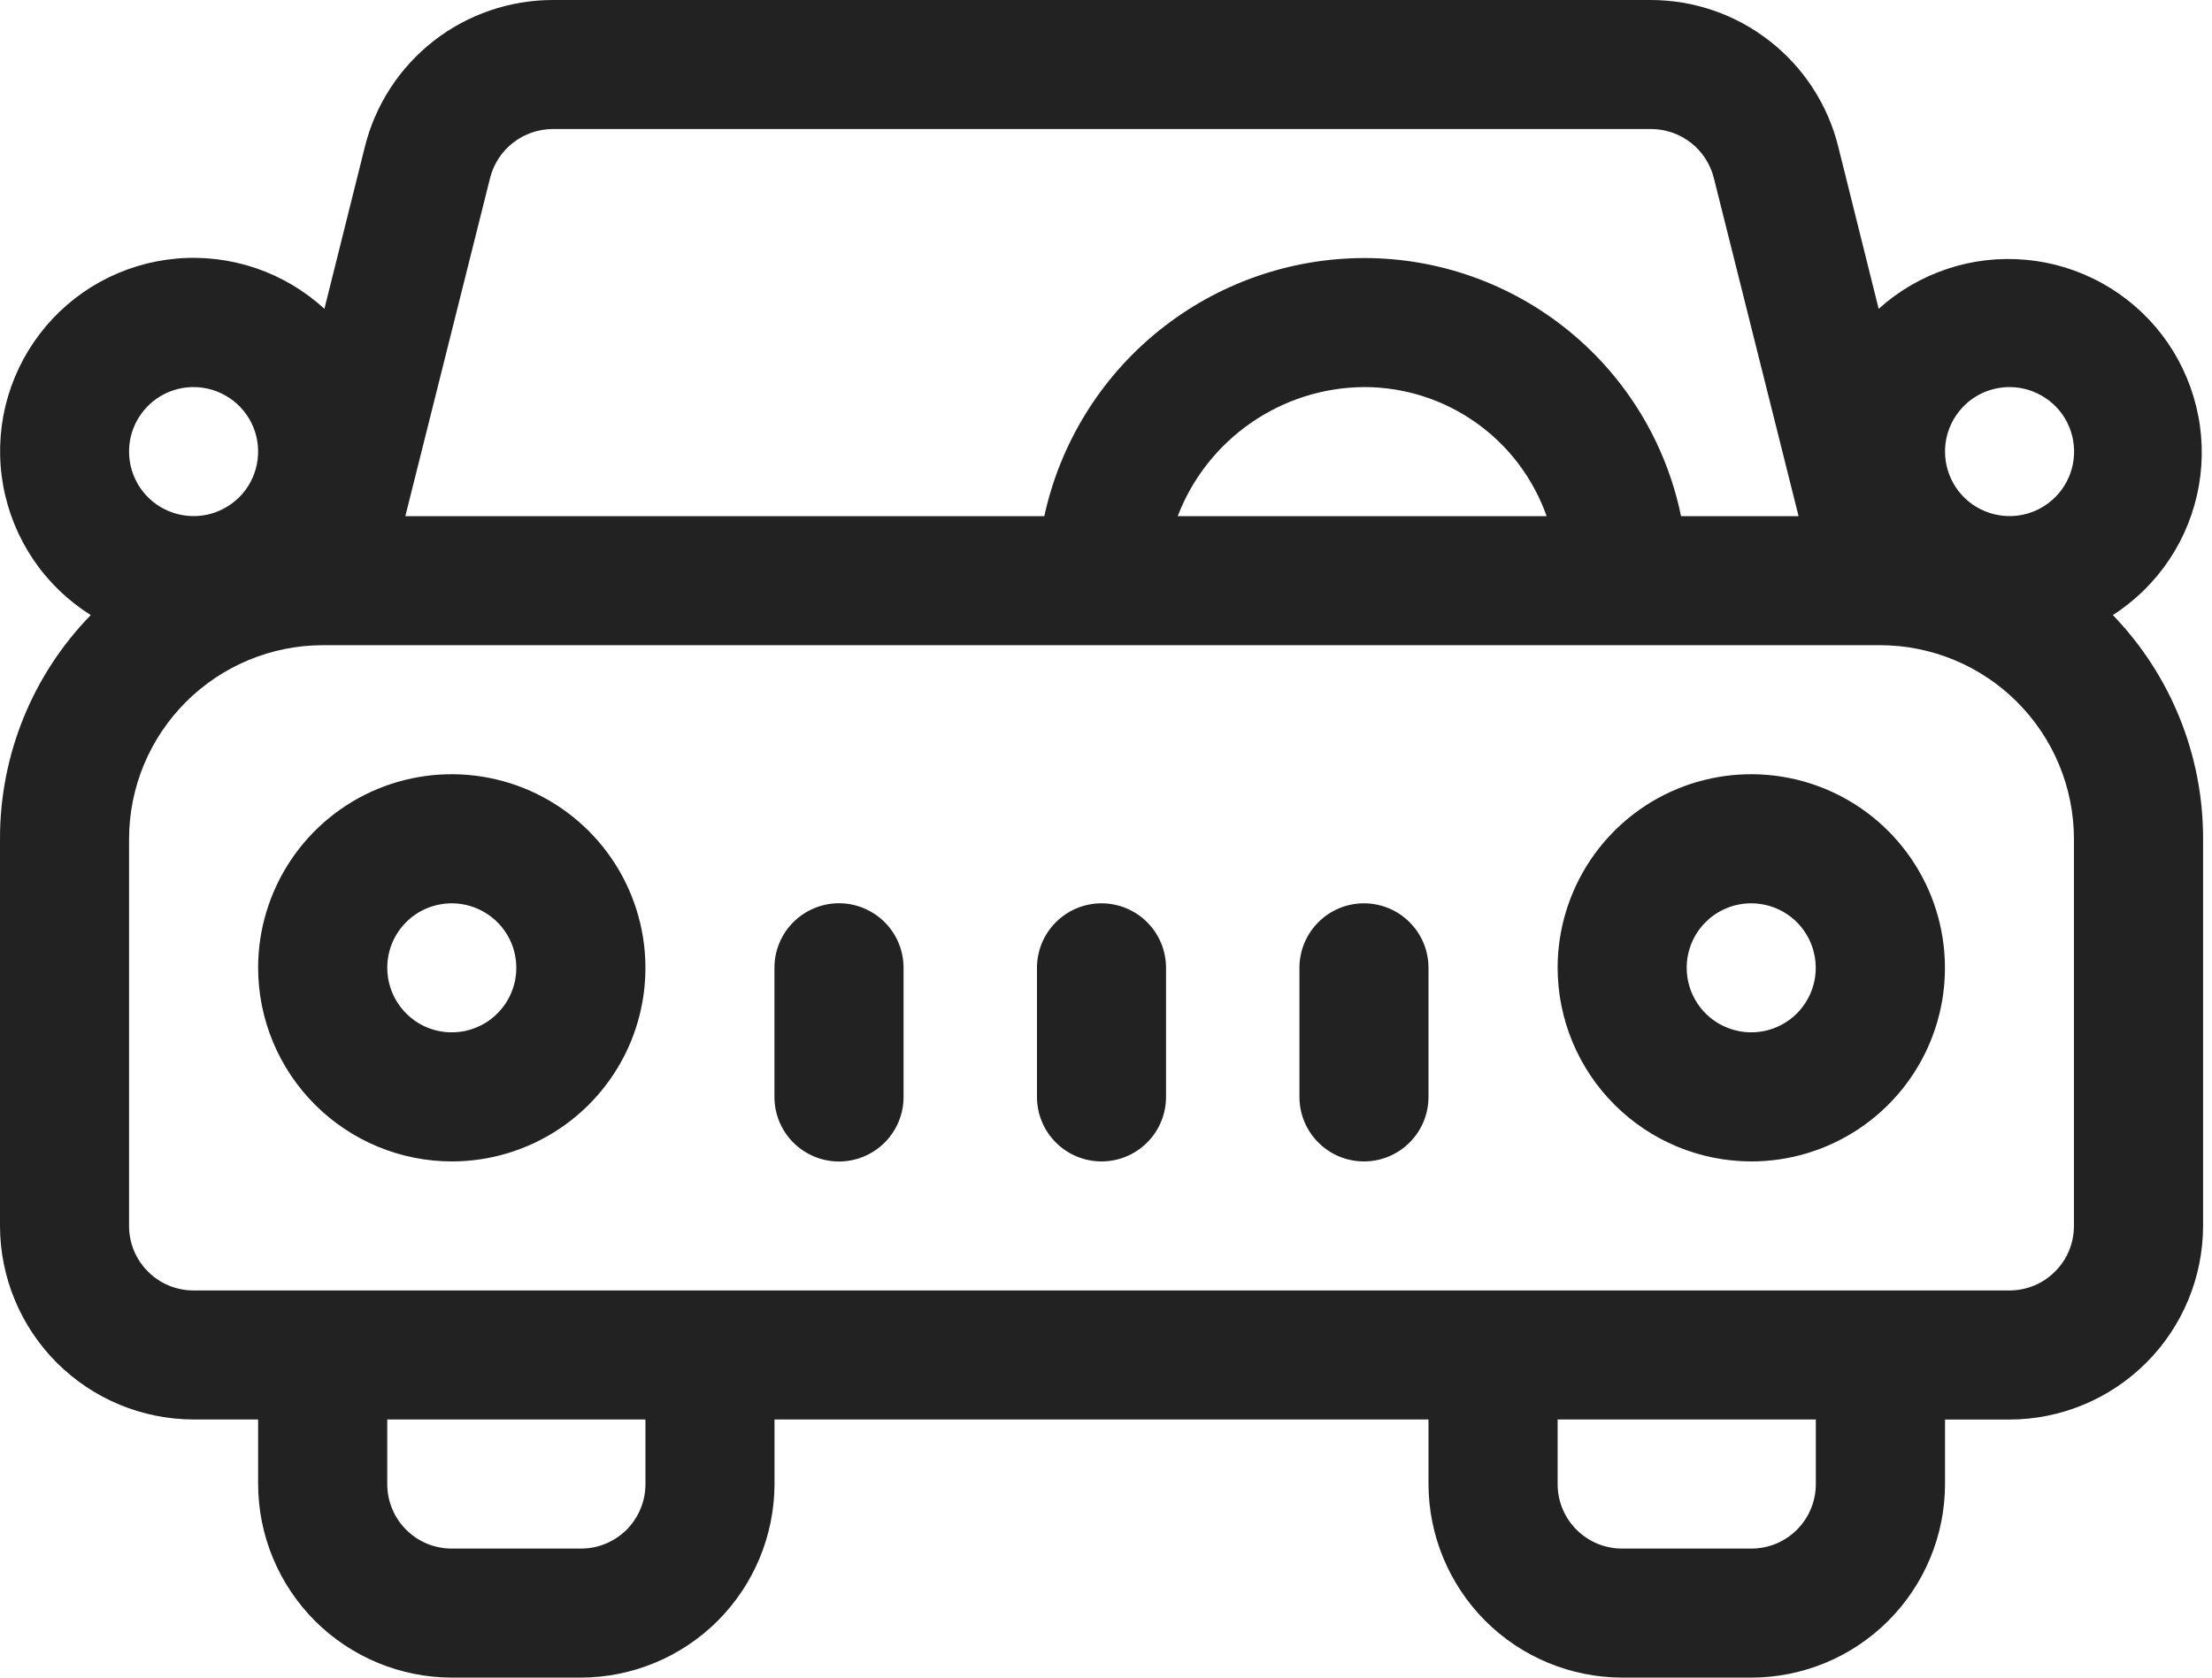 <svg width="29" height="22" viewBox="0 0 29 22" fill="none" xmlns="http://www.w3.org/2000/svg">
<path d="M21.267 22C20.594 21.999 19.948 21.731 19.473 21.256C18.997 20.779 18.729 20.134 18.728 19.461V18.615H10.154V19.461C10.153 20.134 9.885 20.779 9.409 21.256C8.933 21.731 8.288 21.999 7.615 22H5.923C5.25 21.999 4.605 21.731 4.129 21.256C3.653 20.779 3.385 20.134 3.384 19.461V18.615H2.539C1.866 18.614 1.221 18.347 0.745 17.871C0.269 17.395 0.001 16.75 7.83088e-06 16.077V11C-0.002 9.904 0.425 8.851 1.19 8.066C0.891 7.879 0.635 7.631 0.437 7.339C0.24 7.047 0.105 6.717 0.042 6.37C-0.021 6.024 -0.011 5.667 0.071 5.324C0.154 4.982 0.307 4.66 0.521 4.379C0.735 4.099 1.004 3.866 1.313 3.696C1.622 3.526 1.963 3.422 2.314 3.391C2.665 3.36 3.019 3.403 3.353 3.516C3.687 3.63 3.993 3.811 4.253 4.05L4.784 1.923C4.921 1.373 5.239 0.886 5.685 0.537C6.132 0.189 6.682 -0 7.249 6.80727e-07H21.64C22.206 -0 22.756 0.189 23.201 0.538C23.647 0.886 23.964 1.374 24.1 1.923L24.63 4.05C24.89 3.815 25.196 3.637 25.529 3.526C25.861 3.415 26.213 3.375 26.562 3.407C26.911 3.439 27.25 3.543 27.557 3.713C27.863 3.882 28.132 4.113 28.345 4.392C28.557 4.67 28.71 4.99 28.793 5.33C28.877 5.671 28.888 6.025 28.828 6.37C28.767 6.715 28.636 7.044 28.442 7.336C28.247 7.628 27.995 7.877 27.7 8.066C28.46 8.853 28.885 9.905 28.883 11V16.077C28.882 16.75 28.614 17.395 28.138 17.871C27.662 18.347 27.017 18.615 26.344 18.616H25.5V19.462C25.499 20.135 25.231 20.78 24.755 21.256C24.279 21.732 23.633 22 22.96 22H21.267ZM20.421 19.461C20.421 19.572 20.442 19.682 20.485 19.785C20.527 19.888 20.59 19.982 20.668 20.06C20.747 20.139 20.84 20.201 20.943 20.244C21.046 20.286 21.156 20.308 21.267 20.308H22.96C23.071 20.308 23.181 20.286 23.284 20.244C23.387 20.201 23.48 20.139 23.559 20.06C23.637 19.982 23.7 19.888 23.742 19.785C23.785 19.682 23.806 19.572 23.806 19.461V18.615H20.421V19.461ZM5.077 19.461C5.077 19.572 5.098 19.682 5.141 19.785C5.183 19.888 5.246 19.982 5.324 20.06C5.403 20.139 5.496 20.201 5.599 20.244C5.702 20.286 5.812 20.308 5.923 20.308H7.615C7.726 20.308 7.837 20.287 7.939 20.244C8.042 20.202 8.136 20.139 8.215 20.061C8.293 19.982 8.356 19.888 8.398 19.785C8.441 19.683 8.462 19.572 8.462 19.461V18.615H5.077V19.461ZM1.692 11V16.077C1.692 16.188 1.714 16.298 1.756 16.401C1.799 16.504 1.861 16.597 1.94 16.675C2.018 16.754 2.111 16.816 2.214 16.859C2.317 16.901 2.427 16.923 2.538 16.923H26.344C26.455 16.923 26.565 16.901 26.668 16.859C26.771 16.816 26.864 16.754 26.942 16.675C27.021 16.597 27.083 16.504 27.126 16.401C27.168 16.298 27.19 16.188 27.19 16.077V11C27.189 10.327 26.921 9.682 26.445 9.206C25.969 8.73 25.324 8.462 24.651 8.461H4.231C3.558 8.462 2.913 8.73 2.437 9.206C1.961 9.682 1.693 10.327 1.692 11ZM25.5 5.923C25.5 6.09 25.55 6.254 25.643 6.393C25.736 6.532 25.868 6.64 26.023 6.704C26.178 6.768 26.348 6.784 26.512 6.752C26.676 6.719 26.826 6.638 26.945 6.52C27.063 6.402 27.143 6.251 27.176 6.087C27.208 5.923 27.192 5.753 27.128 5.598C27.064 5.443 26.955 5.311 26.816 5.219C26.677 5.126 26.513 5.076 26.346 5.076C26.235 5.076 26.125 5.098 26.022 5.14C25.919 5.183 25.826 5.245 25.747 5.324C25.669 5.403 25.606 5.496 25.564 5.599C25.521 5.702 25.5 5.812 25.5 5.923ZM22.042 6.769H23.58L22.469 2.335C22.423 2.151 22.317 1.988 22.168 1.872C22.018 1.755 21.834 1.692 21.645 1.692H7.249C7.06 1.692 6.876 1.755 6.726 1.872C6.577 1.988 6.471 2.151 6.425 2.335L5.314 6.769H13.691C13.9 5.81 14.43 4.952 15.194 4.336C15.958 3.72 16.91 3.384 17.891 3.384C18.866 3.385 19.811 3.722 20.567 4.339C21.323 4.955 21.843 5.814 22.039 6.769H22.042ZM15.442 6.769H20.277C20.102 6.274 19.779 5.845 19.35 5.542C18.922 5.239 18.41 5.076 17.885 5.076C17.354 5.079 16.837 5.243 16.401 5.545C15.965 5.847 15.63 6.273 15.44 6.769H15.442ZM1.692 5.923C1.692 6.09 1.742 6.254 1.835 6.393C1.928 6.532 2.06 6.64 2.215 6.704C2.37 6.768 2.54 6.784 2.704 6.752C2.868 6.719 3.018 6.638 3.137 6.52C3.255 6.402 3.335 6.251 3.368 6.087C3.4 5.923 3.384 5.753 3.32 5.598C3.255 5.443 3.147 5.311 3.008 5.219C2.869 5.126 2.705 5.076 2.538 5.076C2.427 5.076 2.317 5.098 2.214 5.14C2.111 5.183 2.018 5.245 1.939 5.324C1.861 5.403 1.798 5.496 1.756 5.599C1.713 5.702 1.692 5.812 1.692 5.923ZM20.421 12.692C20.421 12.19 20.57 11.699 20.849 11.281C21.128 10.864 21.524 10.538 21.988 10.346C22.452 10.154 22.963 10.104 23.455 10.202C23.948 10.3 24.4 10.542 24.755 10.897C25.11 11.252 25.352 11.704 25.45 12.197C25.548 12.689 25.498 13.2 25.306 13.664C25.114 14.128 24.788 14.524 24.371 14.803C23.953 15.082 23.462 15.231 22.96 15.231C22.287 15.23 21.642 14.963 21.166 14.486C20.69 14.011 20.422 13.365 20.421 12.692ZM22.113 12.692C22.113 12.859 22.163 13.023 22.256 13.162C22.348 13.301 22.48 13.409 22.635 13.473C22.79 13.538 22.96 13.554 23.124 13.522C23.288 13.489 23.439 13.409 23.557 13.291C23.675 13.172 23.756 13.022 23.789 12.858C23.821 12.694 23.805 12.524 23.741 12.369C23.677 12.214 23.569 12.082 23.43 11.989C23.291 11.896 23.127 11.846 22.96 11.846C22.849 11.846 22.739 11.867 22.636 11.91C22.533 11.952 22.439 12.014 22.361 12.093C22.282 12.172 22.22 12.265 22.177 12.368C22.135 12.471 22.113 12.581 22.113 12.692ZM17.036 14.385V12.692C17.036 12.468 17.125 12.252 17.284 12.094C17.442 11.935 17.658 11.846 17.882 11.846C18.106 11.846 18.322 11.935 18.48 12.094C18.639 12.252 18.728 12.468 18.728 12.692V14.385C18.728 14.609 18.639 14.825 18.48 14.983C18.322 15.142 18.106 15.231 17.882 15.231C17.658 15.231 17.442 15.142 17.284 14.983C17.125 14.825 17.036 14.609 17.036 14.385ZM13.595 14.385V12.692C13.595 12.468 13.684 12.252 13.843 12.094C14.002 11.935 14.217 11.846 14.441 11.846C14.665 11.846 14.881 11.935 15.039 12.094C15.198 12.252 15.287 12.468 15.287 12.692V14.385C15.287 14.609 15.198 14.825 15.039 14.983C14.881 15.142 14.665 15.231 14.441 15.231C14.217 15.231 14.002 15.142 13.843 14.983C13.684 14.825 13.595 14.609 13.595 14.385ZM10.153 14.385V12.692C10.153 12.467 10.242 12.252 10.401 12.093C10.56 11.935 10.775 11.845 10.999 11.845C11.224 11.845 11.439 11.935 11.598 12.093C11.757 12.252 11.846 12.467 11.846 12.692V14.385C11.846 14.61 11.757 14.825 11.598 14.984C11.439 15.142 11.224 15.232 10.999 15.232C10.775 15.232 10.56 15.142 10.401 14.984C10.242 14.825 10.153 14.61 10.153 14.385ZM3.384 12.692C3.384 12.19 3.533 11.699 3.812 11.281C4.091 10.864 4.487 10.538 4.951 10.346C5.415 10.154 5.926 10.104 6.418 10.202C6.911 10.3 7.363 10.542 7.718 10.897C8.073 11.252 8.315 11.704 8.413 12.197C8.511 12.689 8.461 13.2 8.269 13.664C8.077 14.128 7.751 14.524 7.334 14.803C6.916 15.082 6.425 15.231 5.923 15.231C5.25 15.23 4.605 14.962 4.129 14.486C3.653 14.01 3.385 13.365 3.384 12.692ZM5.077 12.692C5.077 12.859 5.127 13.023 5.22 13.162C5.313 13.301 5.445 13.41 5.599 13.474C5.754 13.538 5.924 13.554 6.088 13.522C6.252 13.489 6.403 13.409 6.521 13.29C6.64 13.172 6.72 13.021 6.753 12.857C6.785 12.693 6.769 12.523 6.705 12.368C6.641 12.214 6.532 12.082 6.393 11.989C6.254 11.896 6.09 11.846 5.923 11.846C5.812 11.846 5.702 11.868 5.599 11.91C5.496 11.953 5.403 12.015 5.324 12.094C5.246 12.172 5.184 12.265 5.141 12.368C5.099 12.471 5.077 12.581 5.077 12.692Z" fill="#222222"/>
</svg>
